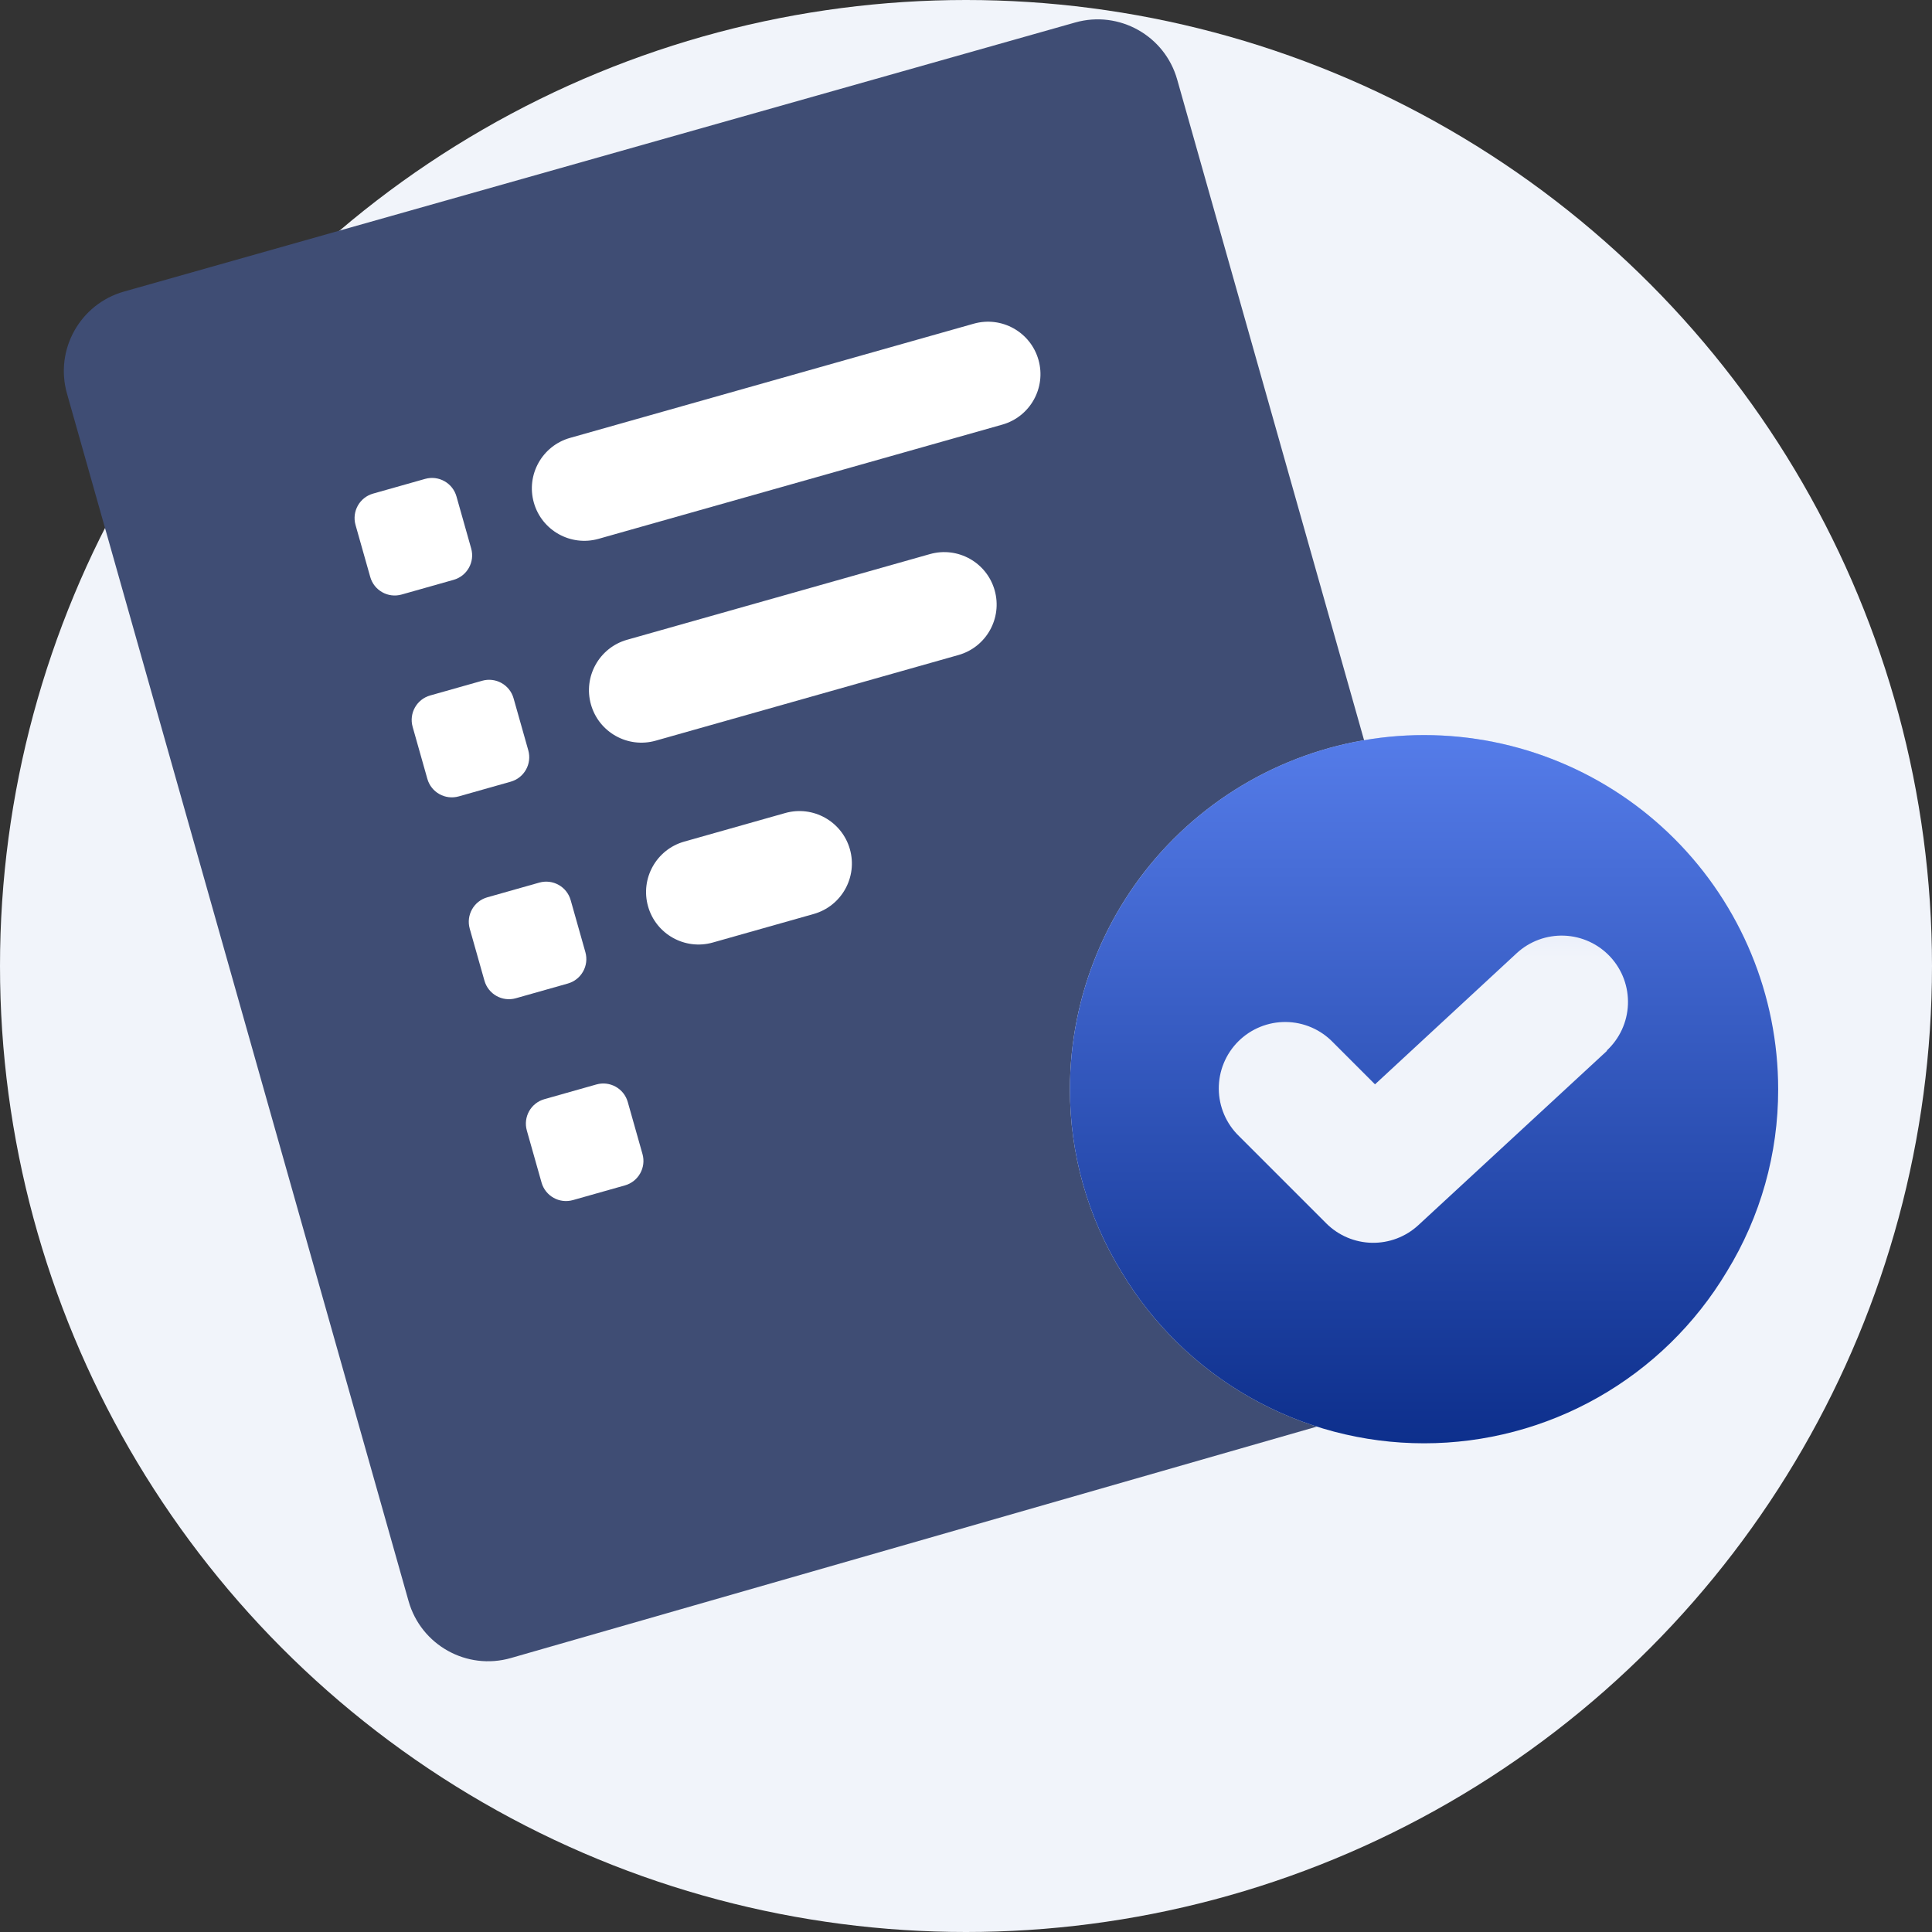 <svg width="304" height="304" viewBox="0 0 304 304" fill="none" xmlns="http://www.w3.org/2000/svg">
<rect x="0" y="0" width="304" height="304" fill="#333333" stroke="none"/>
<circle cx="152" cy="152" r="152" fill="#F1F4FA"/>
<path d="M52.854 211.512L10.539 61.925C8.584 55.017 12.601 47.832 19.509 45.878L169.18 3.539C176.089 1.584 183.273 5.601 185.228 12.509L238.812 201.931C240.76 208.821 236.772 215.989 229.89 217.965L80.386 260.892C73.466 262.879 66.249 258.863 64.289 251.935L52.854 211.512Z" fill="#3F4D74"/>
<path d="M89.695 68.903L153.218 50.933C157.603 49.693 162.164 52.242 163.405 56.628C164.645 61.013 162.096 65.574 157.711 66.814L94.187 84.784C89.802 86.024 85.241 83.475 84.001 79.09C82.76 74.704 85.31 70.143 89.695 68.903ZM98.68 100.665L146.322 87.187C150.707 85.947 155.268 88.496 156.509 92.882C157.749 97.267 155.2 101.828 150.815 103.068L103.172 116.545C98.787 117.786 94.226 115.236 92.986 110.851C91.745 106.466 94.295 101.905 98.68 100.665ZM107.664 132.426L123.545 127.934C127.93 126.693 132.491 129.243 133.732 133.628C134.972 138.013 132.423 142.574 128.038 143.815L112.157 148.307C107.772 149.547 103.211 146.998 101.97 142.613C100.73 138.228 103.279 133.667 107.664 132.426Z" fill="white"/>
<path d="M71.825 78.115C71.224 75.989 69.013 74.753 66.887 75.355L58.704 77.669C56.579 78.271 55.343 80.481 55.944 82.607L58.259 90.79C58.86 92.916 61.071 94.152 63.197 93.55L71.38 91.236C73.505 90.634 74.741 88.424 74.14 86.298L71.825 78.115Z" fill="white"/>
<path d="M80.81 109.877C80.209 107.751 77.998 106.515 75.872 107.116L67.689 109.431C65.564 110.032 64.328 112.243 64.929 114.369L67.244 122.552C67.845 124.678 70.056 125.913 72.182 125.312L80.365 122.997C82.49 122.396 83.726 120.185 83.125 118.059L80.81 109.877Z" fill="white"/>
<path d="M89.795 141.638C89.193 139.512 86.983 138.277 84.857 138.878L76.674 141.193C74.548 141.794 73.312 144.005 73.914 146.131L76.229 154.313C76.83 156.439 79.041 157.675 81.166 157.074L89.349 154.759C91.475 154.158 92.711 151.947 92.109 149.821L89.795 141.638Z" fill="white"/>
<path d="M98.779 173.4C98.178 171.274 95.967 170.038 93.842 170.64L85.659 172.954C83.533 173.556 82.297 175.767 82.899 177.892L85.213 186.075C85.815 188.201 88.025 189.437 90.151 188.835L98.334 186.521C100.46 185.919 101.696 183.708 101.094 181.583L98.779 173.4Z" fill="white"/>
<path d="M224.075 115.664C209.298 115.664 195.125 121.535 184.675 131.985C174.226 142.435 168.355 156.609 168.355 171.387C168.336 181.517 171.133 191.453 176.435 200.085C181.362 208.323 188.341 215.143 196.691 219.879C205.041 224.615 214.476 227.104 224.075 227.104C233.674 227.104 243.11 224.615 251.46 219.879C259.809 215.143 266.789 208.323 271.716 200.085C277.018 191.453 279.815 181.517 279.795 171.387C279.795 156.609 273.925 142.435 263.475 131.985C253.026 121.535 238.853 115.664 224.075 115.664Z" fill="url(#paint0_linear_279_15841)"/>
<path d="M224.075 115.664C209.298 115.664 195.125 121.535 184.676 131.985C174.226 142.435 168.356 156.609 168.356 171.387C168.336 181.517 171.133 191.453 176.435 200.085C181.362 208.323 188.341 215.143 196.691 219.879C205.041 224.615 214.476 227.104 224.075 227.104C233.675 227.104 243.11 224.615 251.46 219.879C259.81 215.143 266.789 208.323 271.716 200.085C277.018 191.453 279.815 181.517 279.795 171.387C279.795 156.609 273.925 142.435 263.475 131.985C253.026 121.535 238.853 115.664 224.075 115.664ZM252.883 165.327L223.17 192.785C221.187 194.613 218.574 195.605 215.877 195.553C213.181 195.501 210.608 194.41 208.697 192.506L194.962 178.771C193.964 177.806 193.169 176.653 192.622 175.378C192.075 174.103 191.788 172.732 191.776 171.345C191.765 169.957 192.03 168.582 192.556 167.298C193.082 166.014 193.858 164.848 194.839 163.868C195.821 162.887 196.988 162.112 198.272 161.587C199.556 161.062 200.932 160.799 202.319 160.811C203.706 160.824 205.077 161.113 206.351 161.661C207.626 162.209 208.778 163.006 209.741 164.004L216.358 170.621L238.646 149.99C239.652 149.059 240.832 148.336 242.117 147.862C243.403 147.388 244.769 147.171 246.138 147.225C247.507 147.278 248.853 147.601 250.097 148.175C251.342 148.749 252.461 149.562 253.391 150.568C254.321 151.574 255.044 152.754 255.519 154.039C255.993 155.325 256.209 156.691 256.156 158.06C256.102 159.43 255.779 160.775 255.206 162.019C254.632 163.264 253.819 164.383 252.813 165.314L252.883 165.327Z" fill="url(#paint1_linear_279_15841)"/>
<defs>
<linearGradient id="paint0_linear_279_15841" x1="271.361" y1="150.777" x2="271.361" y2="39.304" gradientUnits="userSpaceOnUse">
<stop stop-color="#F1F4FA"/>
<stop offset="1" stop-color="#557CE9"/>
</linearGradient>
<linearGradient id="paint1_linear_279_15841" x1="224.083" y1="227.089" x2="224.083" y2="115.616" gradientUnits="userSpaceOnUse">
<stop stop-color="#0D2F8C"/>
<stop offset="1" stop-color="#557CE9"/>
</linearGradient>
</defs>
</svg>
